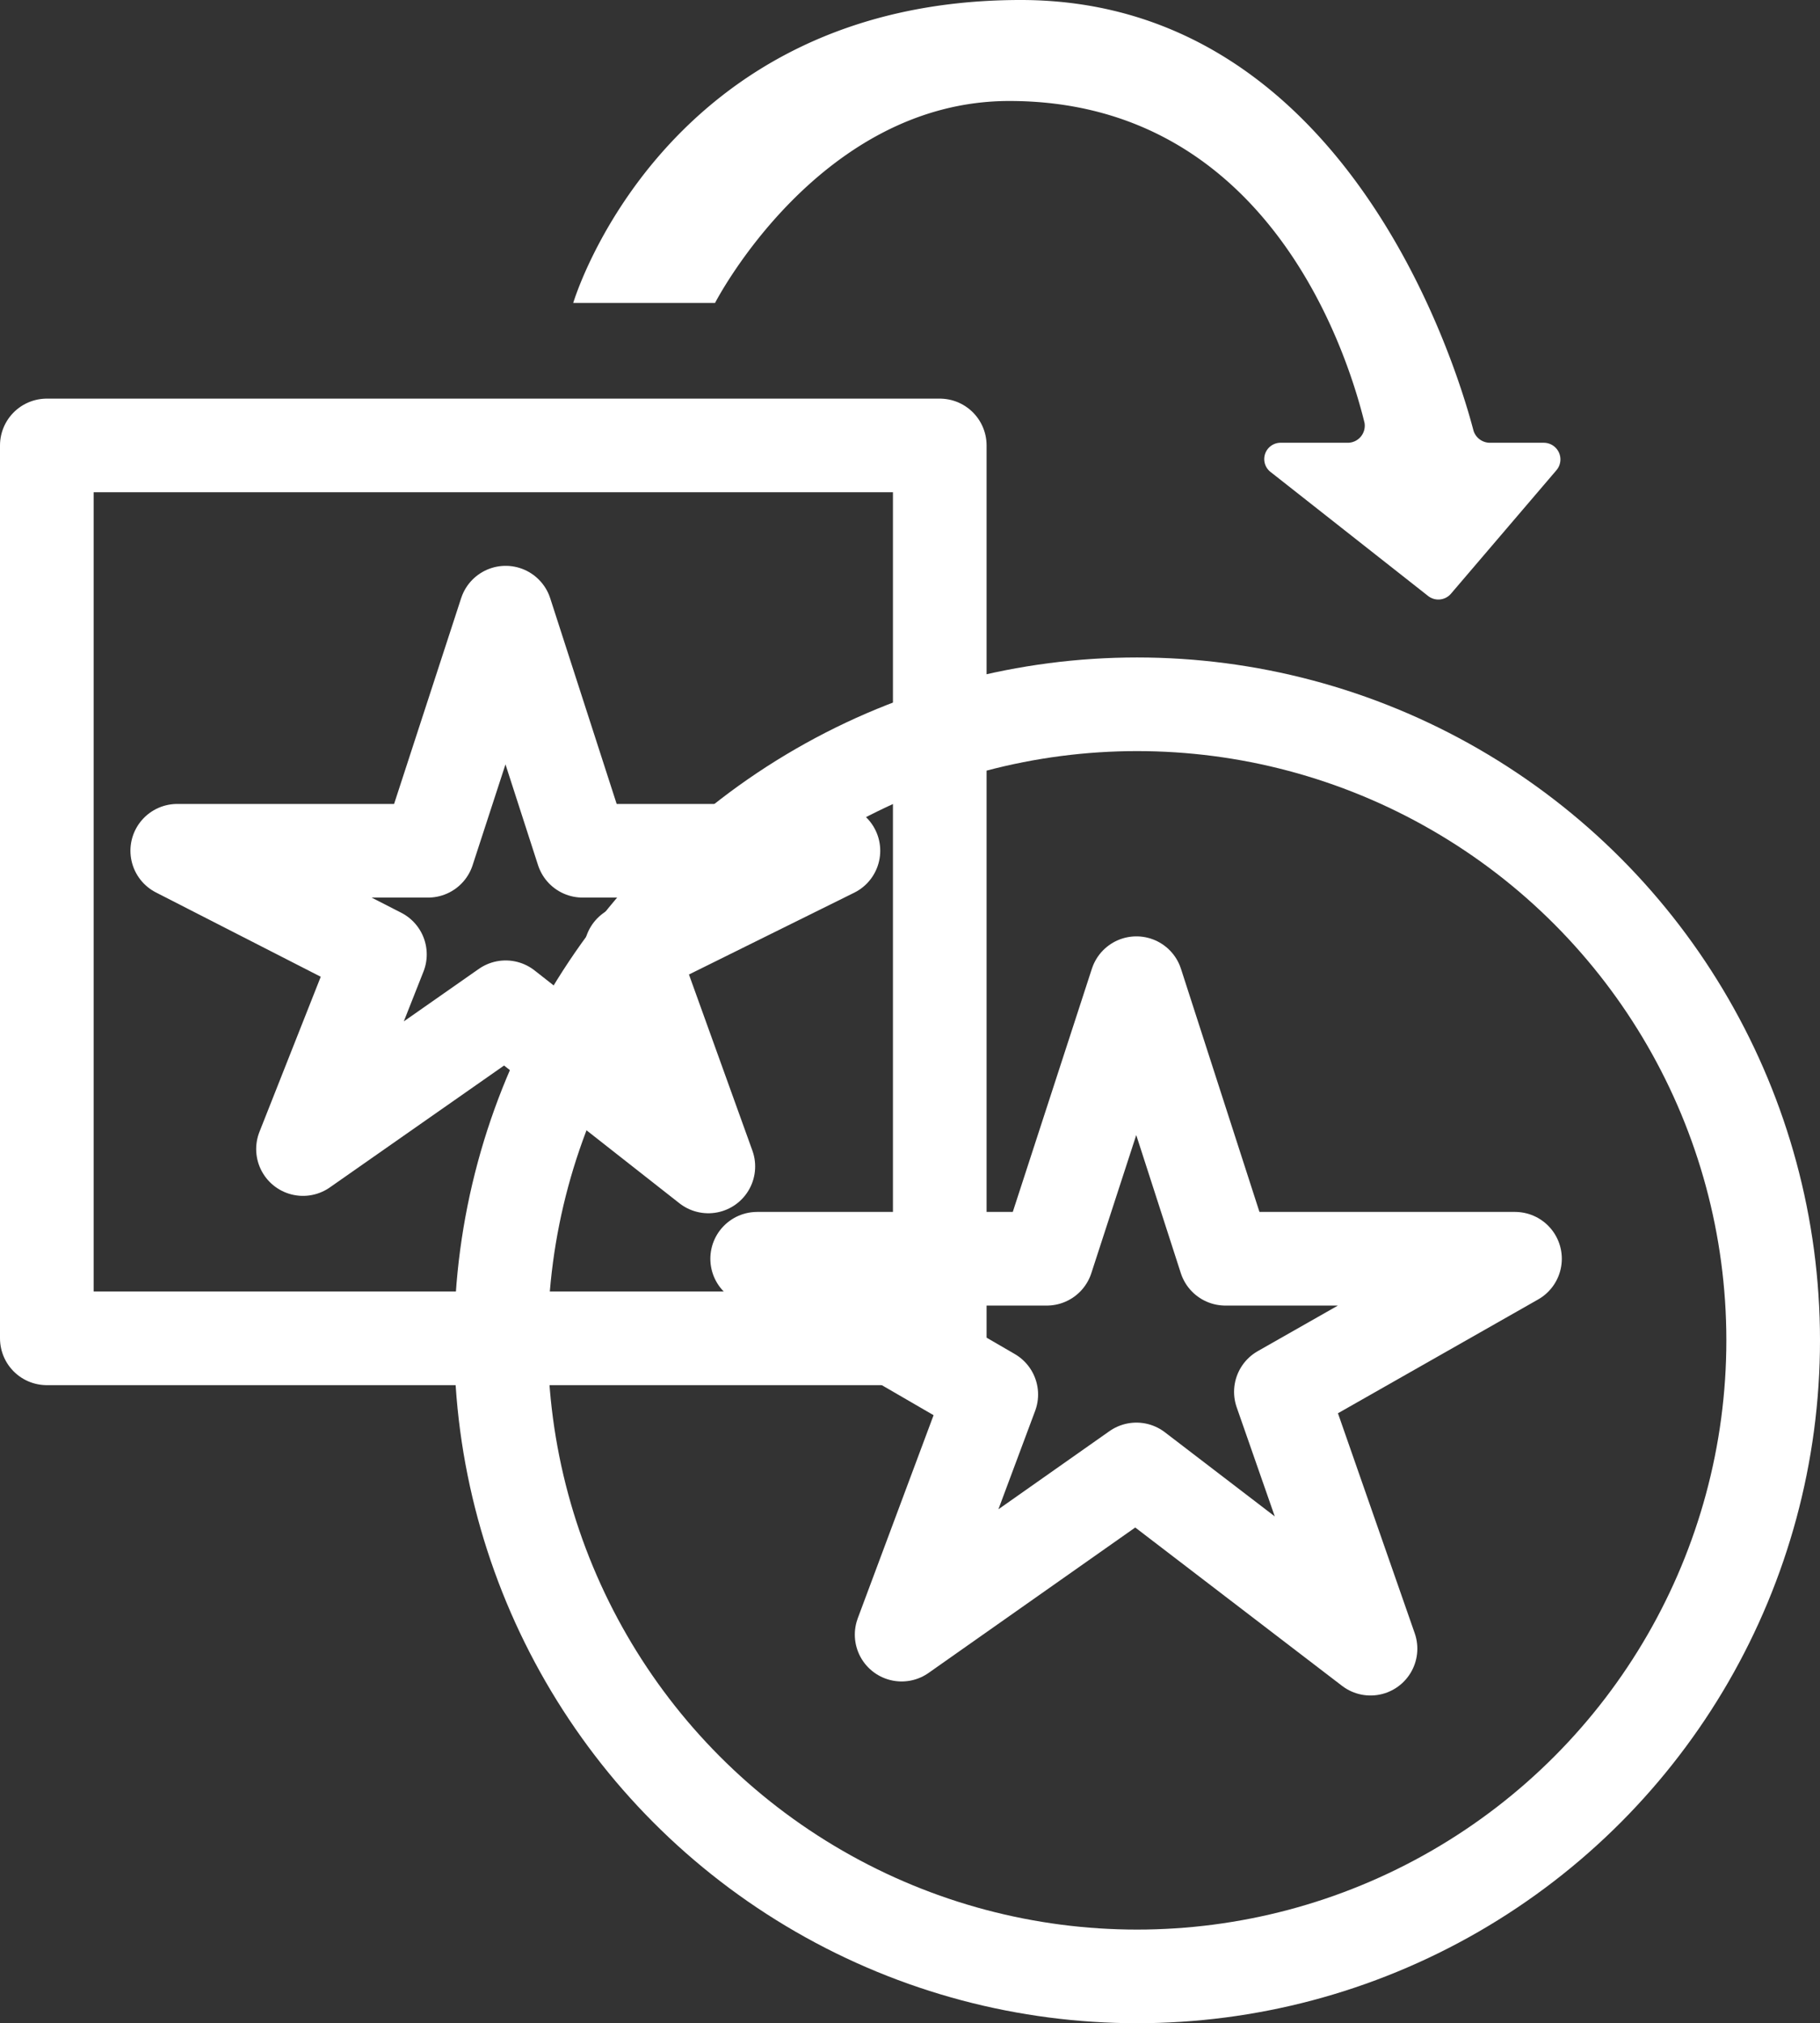 <svg xmlns="http://www.w3.org/2000/svg" viewBox="0 0 272.1 302.5"><rect x="0" y="0" width="272.1" height="302.5" fill="#333333" stroke="none"/><title>redisenio</title><g id="Layer_2" data-name="Layer 2"><g id="Layer_1-2" data-name="Layer 1"><rect x="7" y="66.6" width="133.5" height="133.5" style="fill:transparent;stroke:#fff;stroke-linecap:round;stroke-linejoin:round;stroke-width:14px"/><polygon points="75.6 91.6 87.1 127.2 124.6 127.2 94.3 142.2 105.9 174.4 75.6 150.6 45.3 171.8 56.8 142.7 26.5 127.2 64 127.2 75.6 91.6" style="fill:none;stroke:#fff;stroke-linecap:round;stroke-linejoin:round;stroke-width:14px"/><circle cx="170" cy="200.4" r="95.1" style="fill:transparent;stroke:#fff;stroke-linecap:round;stroke-linejoin:round;stroke-width:14px"/><polygon points="169.9 147 183.2 188.2 226.5 188.2 191.5 208.1 204.9 246.5 169.9 219.7 134.8 244.4 148.2 208.5 113.2 188.2 156.5 188.2 169.9 147" style="fill:none;stroke:#fff;stroke-linecap:round;stroke-linejoin:round;stroke-width:14px"/><path d="M201.5,66.2h-10a2.44,2.44,0,0,0-1.5,4.4l23.5,18.5a2.48,2.48,0,0,0,3.4-.3l15.8-18.5a2.49,2.49,0,0,0-1.9-4.1h-8.1a2.58,2.58,0,0,1-2.4-1.8C217.5,53.7,200.8,0,152.6,0,99.1,0,85.7,45.3,85.7,45.3h21.2s15.5-30.2,44-30.2c38.4,0,50.4,37.1,53.1,48.1A2.55,2.55,0,0,1,201.5,66.2Z" style="fill:#fff"/></g></g></svg>